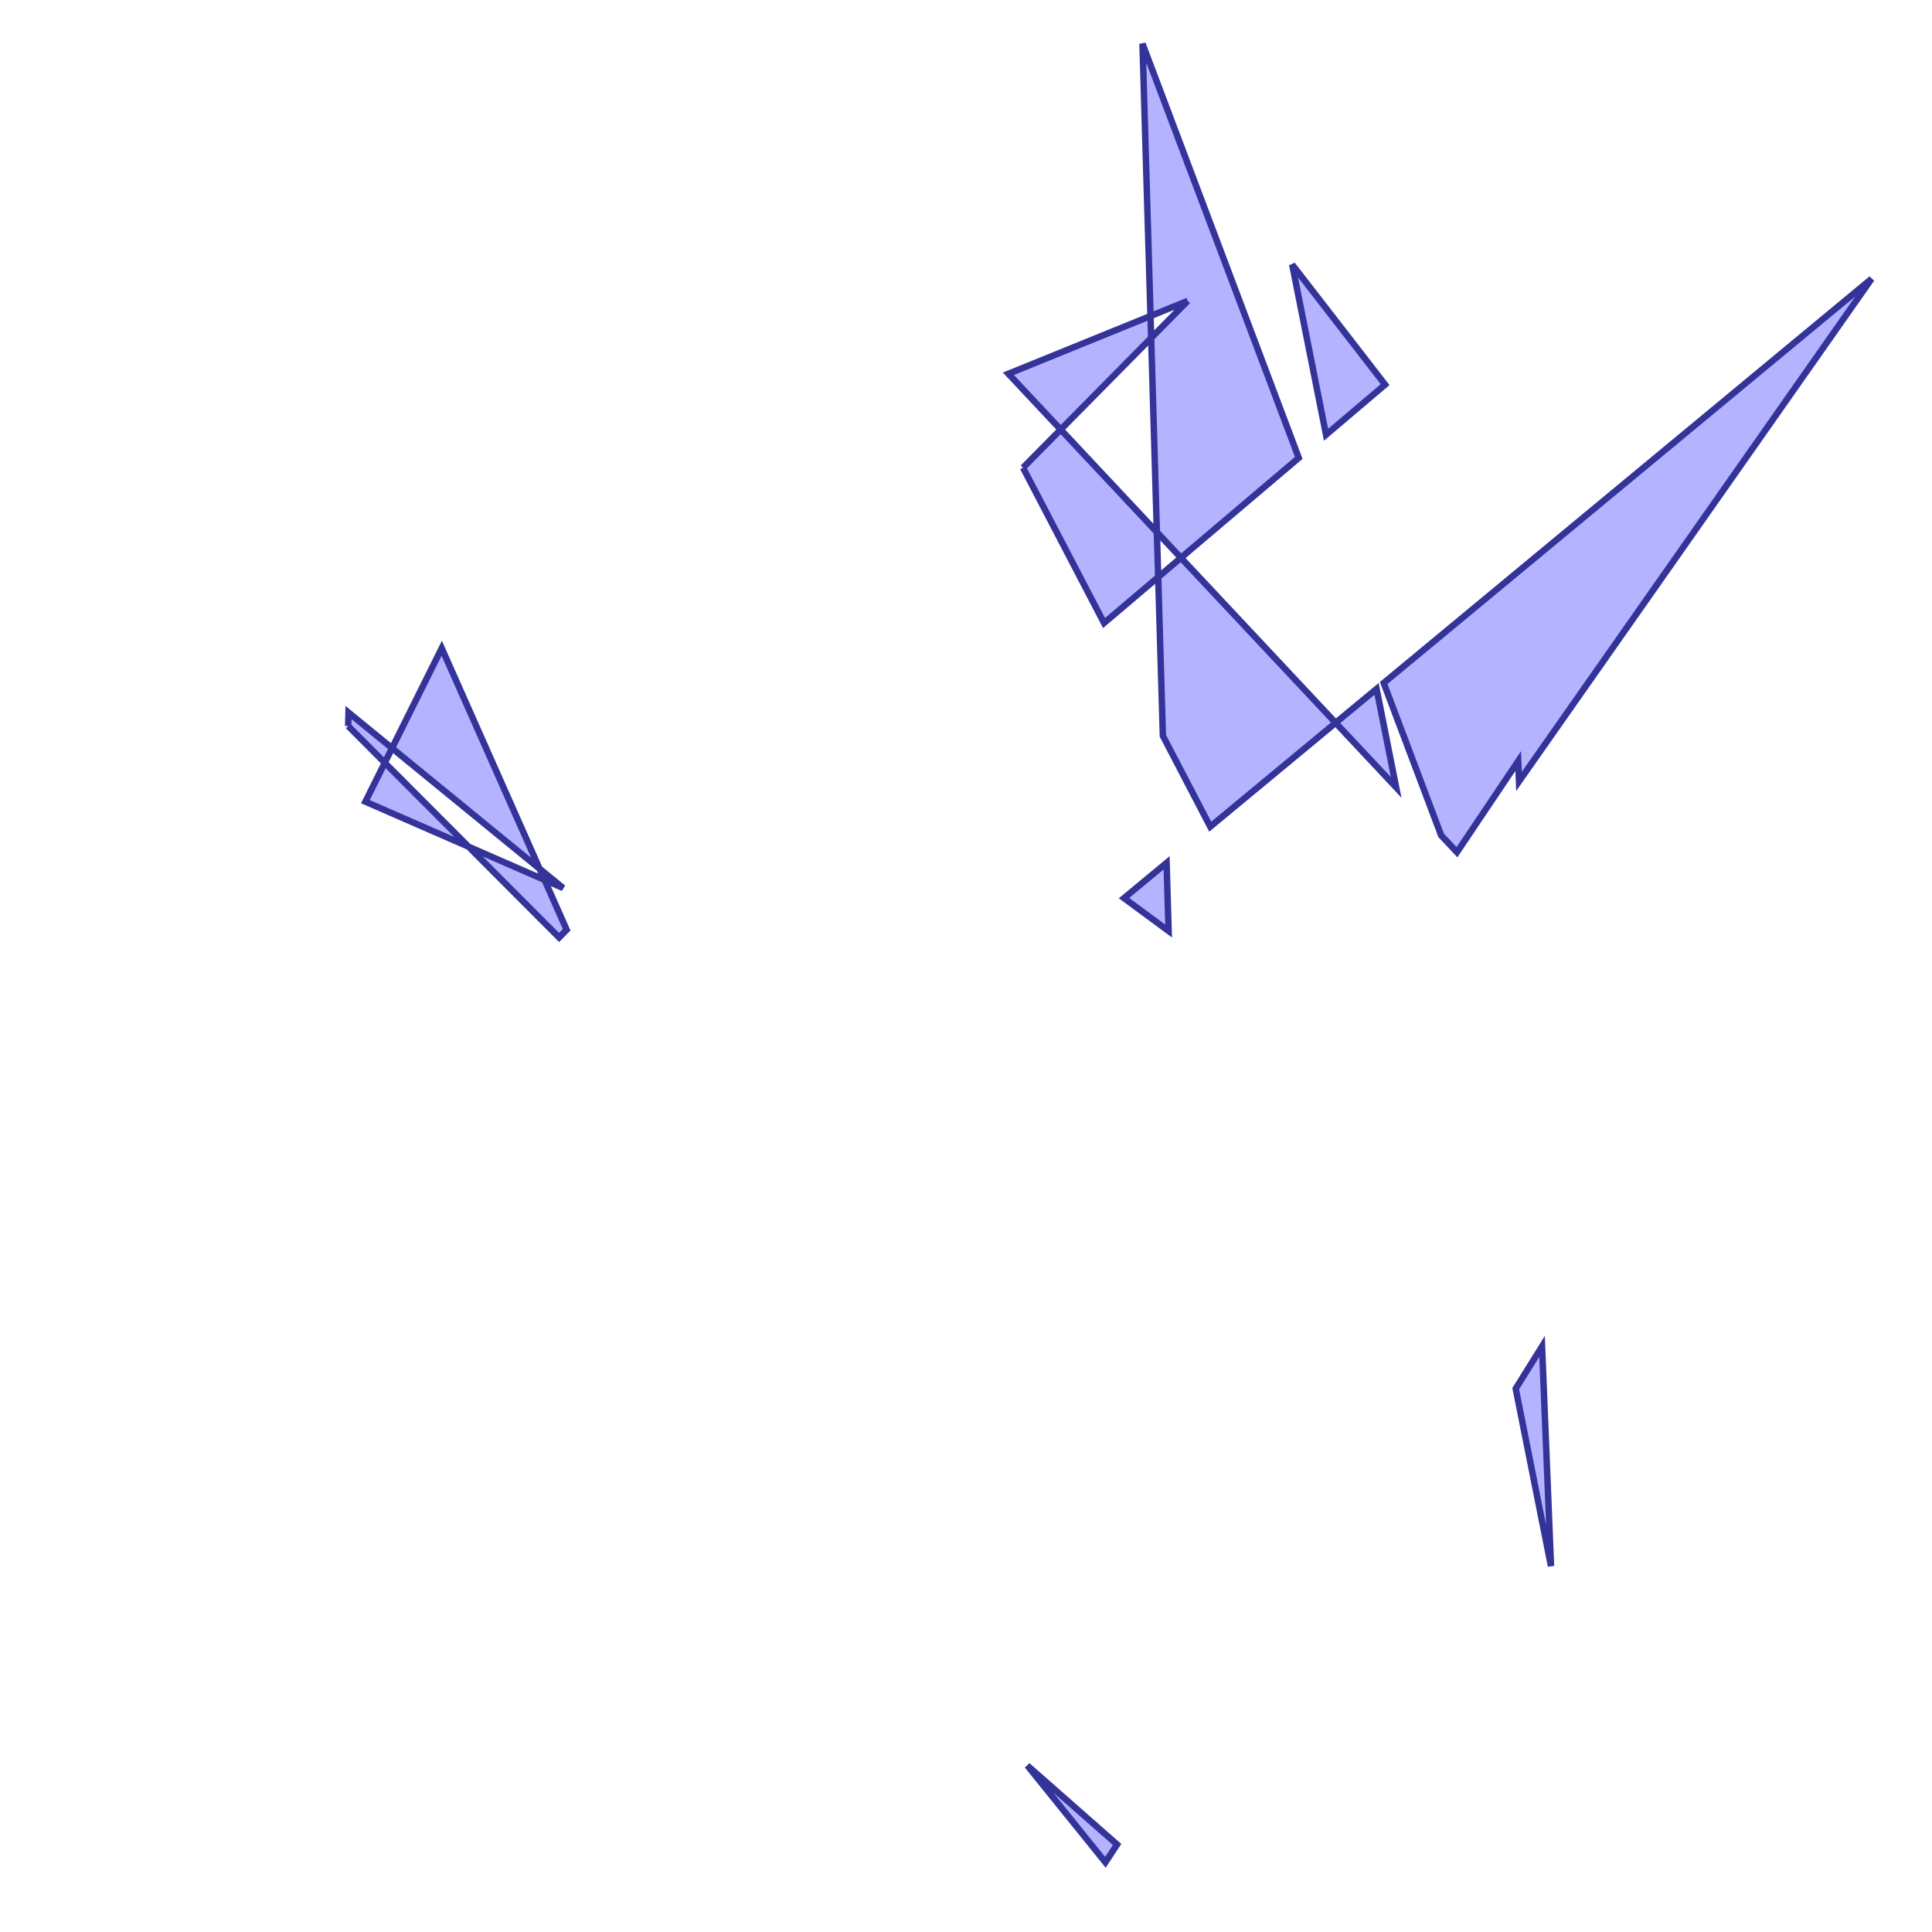 <?xml version="1.0" standalone="no"?>
<!DOCTYPE svg PUBLIC "-//W3C//DTD SVG 1.1//EN"
"http://www.w3.org/Graphics/SVG/1.1/DTD/svg11.dtd">
<svg viewBox="0 0 300 300" version="1.1"
xmlns="http://www.w3.org/2000/svg"
xmlns:xlink="http://www.w3.org/1999/xlink">
<g fill-rule="evenodd"><path d="M 54.064,112.739 L 59.748,118.439 L 56.74,124.483 L 72.756,131.476 L 86.815,145.572 L 87.994,144.381 L 84.553,136.629 L 87.444,137.889 L 83.785,134.899 L 68.592,100.660 L 60.876,116.171 L 54.115,110.641 L 54.064,112.739M 84.553,136.629 L 72.756,131.476 L 59.748,118.439 L 60.876,116.171 L 83.785,134.899 L 84.553,136.629 z " style="fill-opacity:0.3;fill:rgb(0,0,255);stroke:rgb(51,51,153);stroke-width:1"/></g>
<g fill-rule="evenodd"><path d="M 158.854,72.626 L 171.435,96.742 L 179.844,89.609 L 180.569,114.257 L 187.926,128.365 L 207.394,112.238 L 216.794,122.261 L 213.753,106.971 L 207.394,112.238 L 183.375,86.616 L 201.671,71.099 L 177.407,6.794 L 178.652,49.073 L 156.583,58.041 L 164.705,66.703 L 158.854,72.626M 183.375,86.616 L 179.844,89.609 L 179.638,82.631 L 183.375,86.616M 184.436,46.723 L 178.752,52.477 L 178.652,49.073 L 184.436,46.723M 179.638,82.631 L 164.705,66.703 L 178.752,52.477 L 179.638,82.631 z " style="fill-opacity:0.3;fill:rgb(0,0,255);stroke:rgb(51,51,153);stroke-width:1"/></g>
<g fill-rule="evenodd"><path d="M 171.647,289.176 L 173.461,286.412 L 159.525,274.155 L 171.647,289.176 z " style="fill-opacity:0.3;fill:rgb(0,0,255);stroke:rgb(51,51,153);stroke-width:1"/></g>
<g fill-rule="evenodd"><path d="M 174.534,139.462 L 181.461,144.568 L 181.150,133.980 L 174.534,139.462 z " style="fill-opacity:0.3;fill:rgb(0,0,255);stroke:rgb(51,51,153);stroke-width:1"/></g>
<g fill-rule="evenodd"><path d="M 205.907,67.507 L 215.077,59.728 L 200.655,41.096 L 205.907,67.507 z " style="fill-opacity:0.3;fill:rgb(0,0,255);stroke:rgb(51,51,153);stroke-width:1"/></g>
<g fill-rule="evenodd"><path d="M 223.788,129.723 L 226.237,132.332 L 235.743,118.182 L 235.870,121.329 L 290.614,43.295 L 214.859,106.054 L 223.788,129.723 z " style="fill-opacity:0.3;fill:rgb(0,0,255);stroke:rgb(51,51,153);stroke-width:1"/></g>
<g fill-rule="evenodd"><path d="M 235.359,215.628 L 240.838,243.181 L 239.447,209.070 L 235.359,215.628 z " style="fill-opacity:0.3;fill:rgb(0,0,255);stroke:rgb(51,51,153);stroke-width:1"/></g>
</svg>
